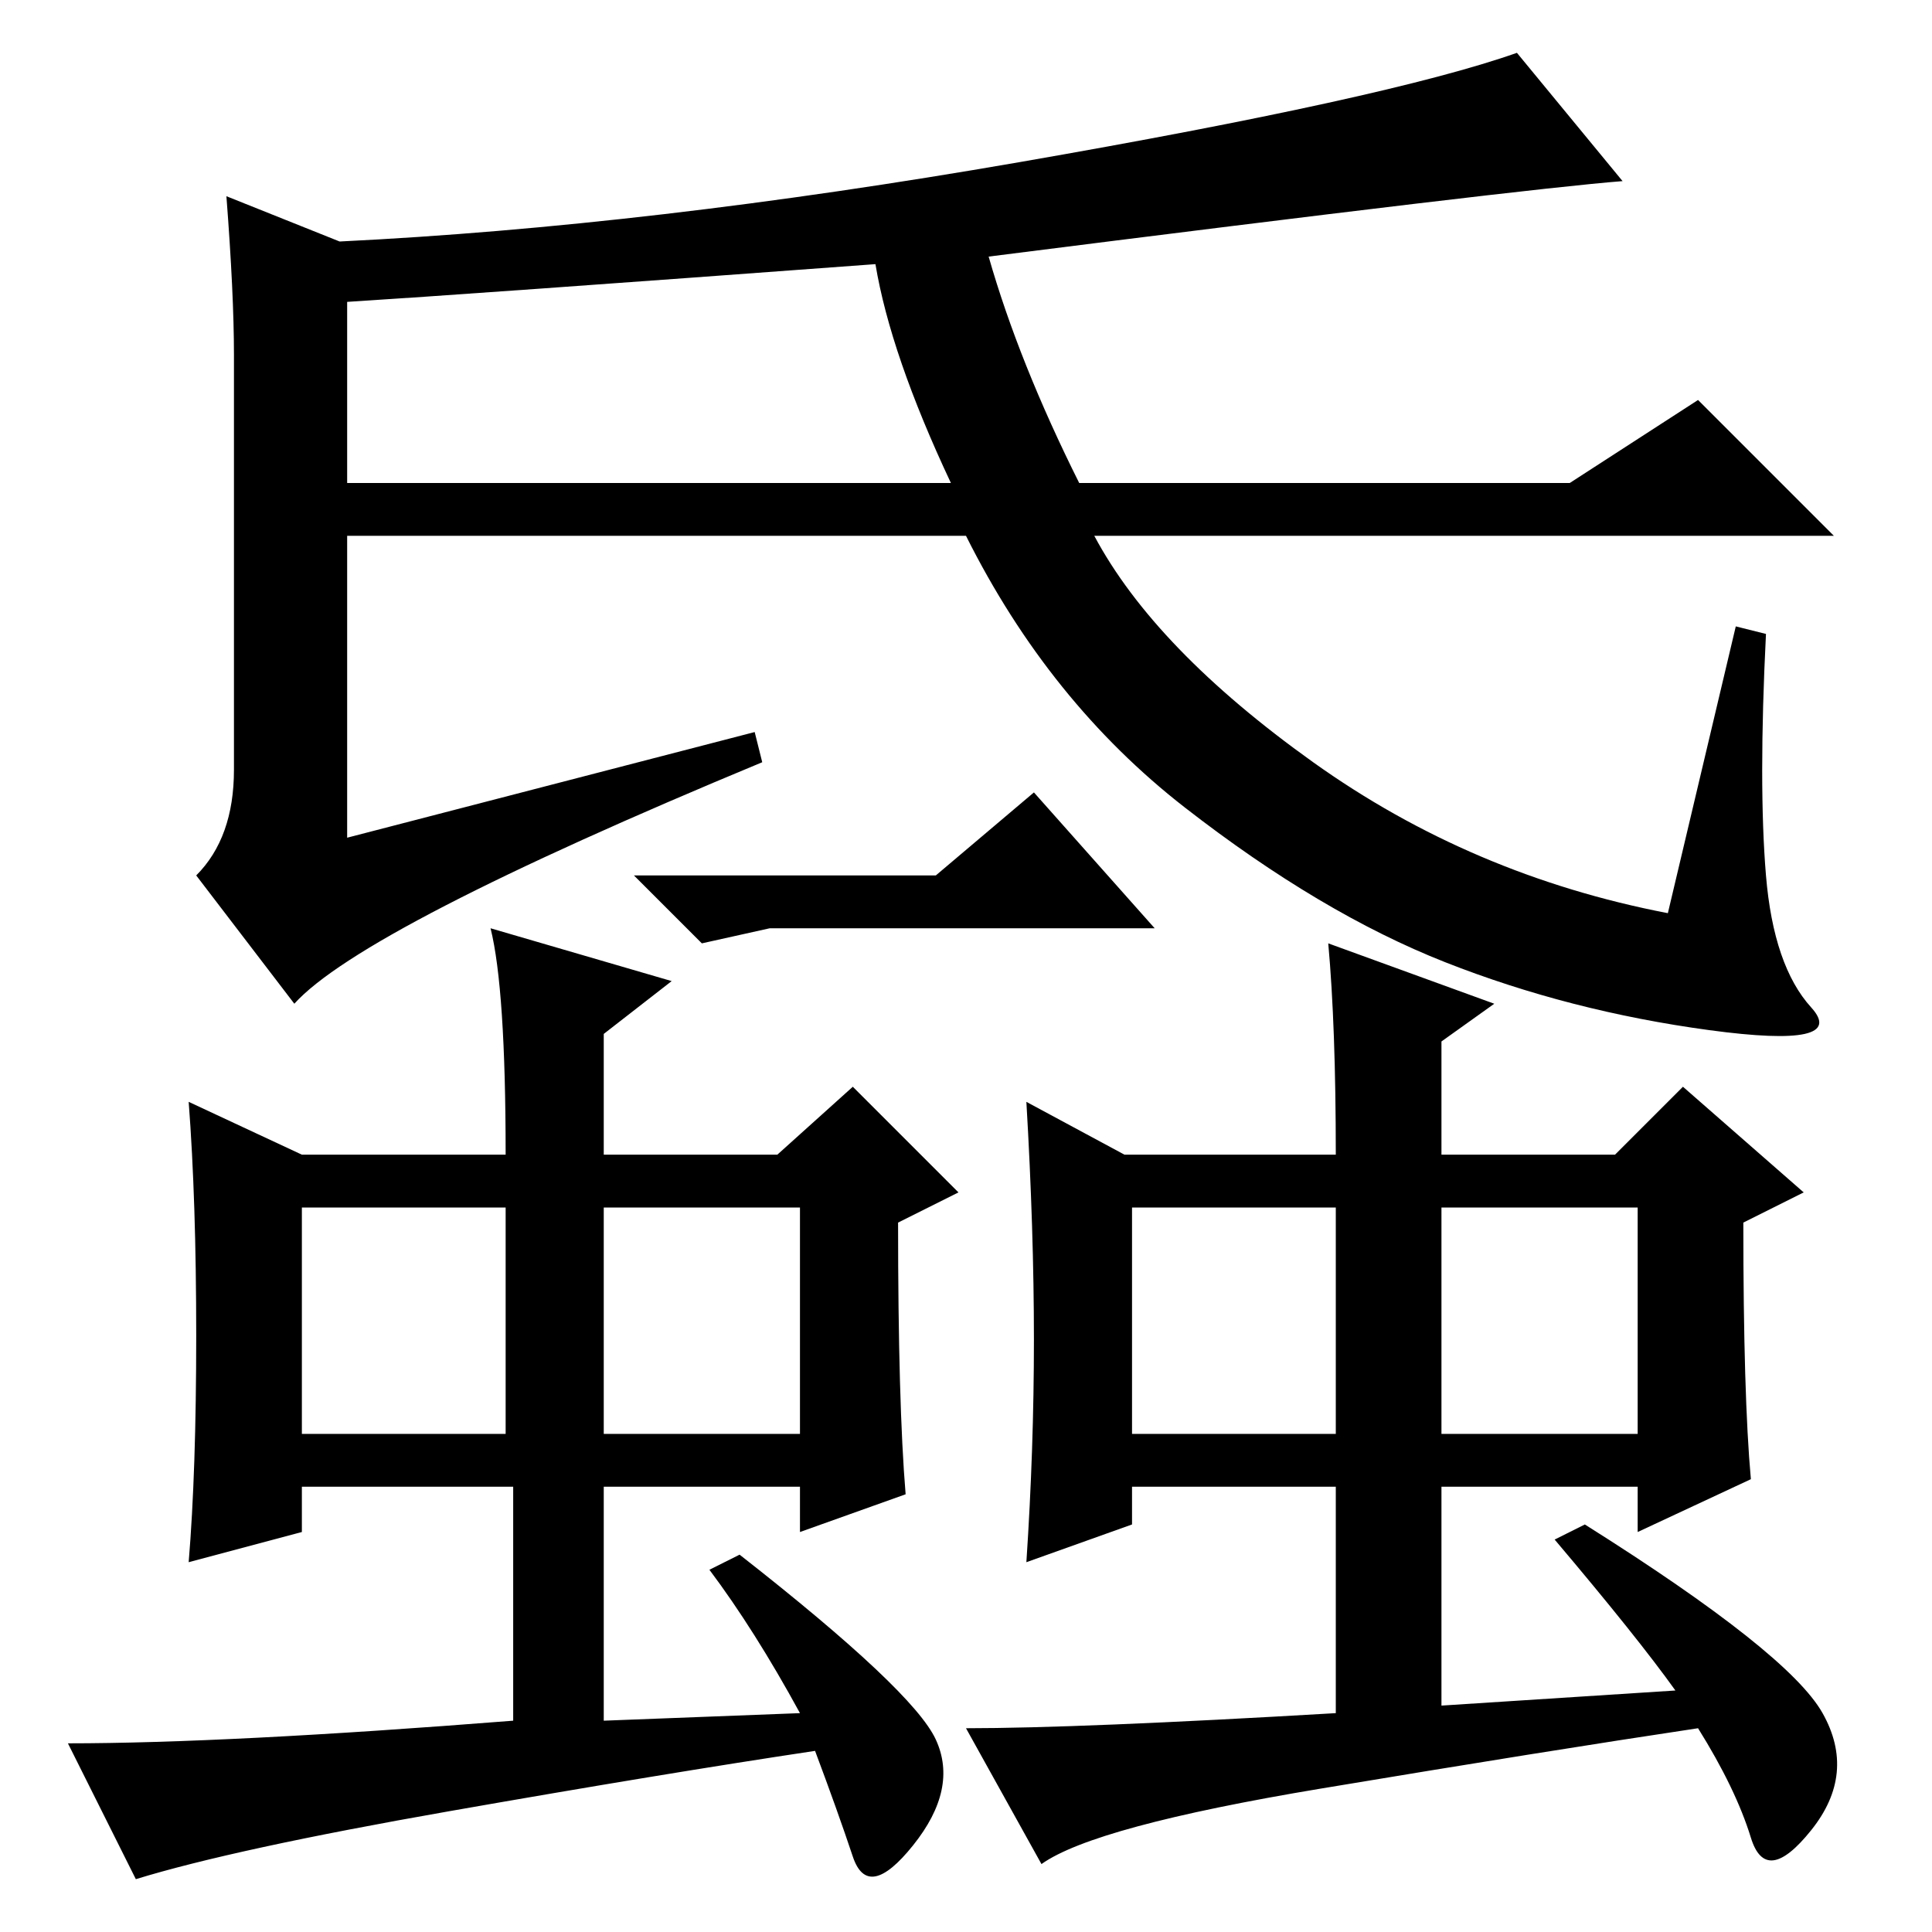 <?xml version="1.0" standalone="no"?>
<!DOCTYPE svg PUBLIC "-//W3C//DTD SVG 1.1//EN" "http://www.w3.org/Graphics/SVG/1.1/DTD/svg11.dtd" >
<svg xmlns="http://www.w3.org/2000/svg" xmlns:xlink="http://www.w3.org/1999/xlink" version="1.1" viewBox="0 -36 256 256">
  <g transform="matrix(1 0 0 -1 0 220)">
   <path fill="currentColor"
d="M230 173l4 -1q-1 -20 0 -32t6 -17.5t-13.5 -3t-35 9t-34.5 20.5t-29 36h-82v-40l54 14l1 -4q-53 -22 -62 -32l-13 17q5 5 5 14v55q0 8 -1 21l15 -6q41 2 90 10.5t66 14.5l14 -17q-13 -1 -84 -10q4 -14 12 -30h65l17 11l18 -18h-98q8 -15 29 -30t47 -20zM46 216v-24h80
q-8 17 -10 29q-54 -4 -70 -5zM59.5 16q-28.5 -5 -41.5 -9l-9 18q21 0 59 3v31h-28v-6l-15 -4q1 12 1 30t-1 31l15 -7h27q0 22 -2 30l24 -7l-9 -7v-16h23l10 9l14 -14l-8 -4q0 -24 1 -36l-14 -5v6h-26v-31l26 1q-6 11 -12 19l4 2q23 -18 26 -24.5t-3 -14t-8 -1.5t-5 14
q-20 -3 -48.5 -8zM175 19q-30 -5 -37 -10l-10 18q15 0 49 2v30h-27v-5l-14 -5q1 15 1 29.5t-1 31.5l13 -7h28q0 17 -1 28l22 -8l-7 -5v-15h23l9 9l16 -14l-8 -4q0 -23 1 -34l-15 -7v6h-26v-29l31 2q-5 7 -16 20l4 2q27 -17 31.5 -25t-1.5 -15.5t-8 -1t-7 14.5q-20 -3 -50 -8
zM40 66h27v30h-27v-30zM80 66h26v30h-26v-30zM150 66h27v30h-27v-30zM191 66h26v30h-26v-30zM84 140h40l13 11l16 -18h-51l-9 -2z" />
  </g>

</svg>
